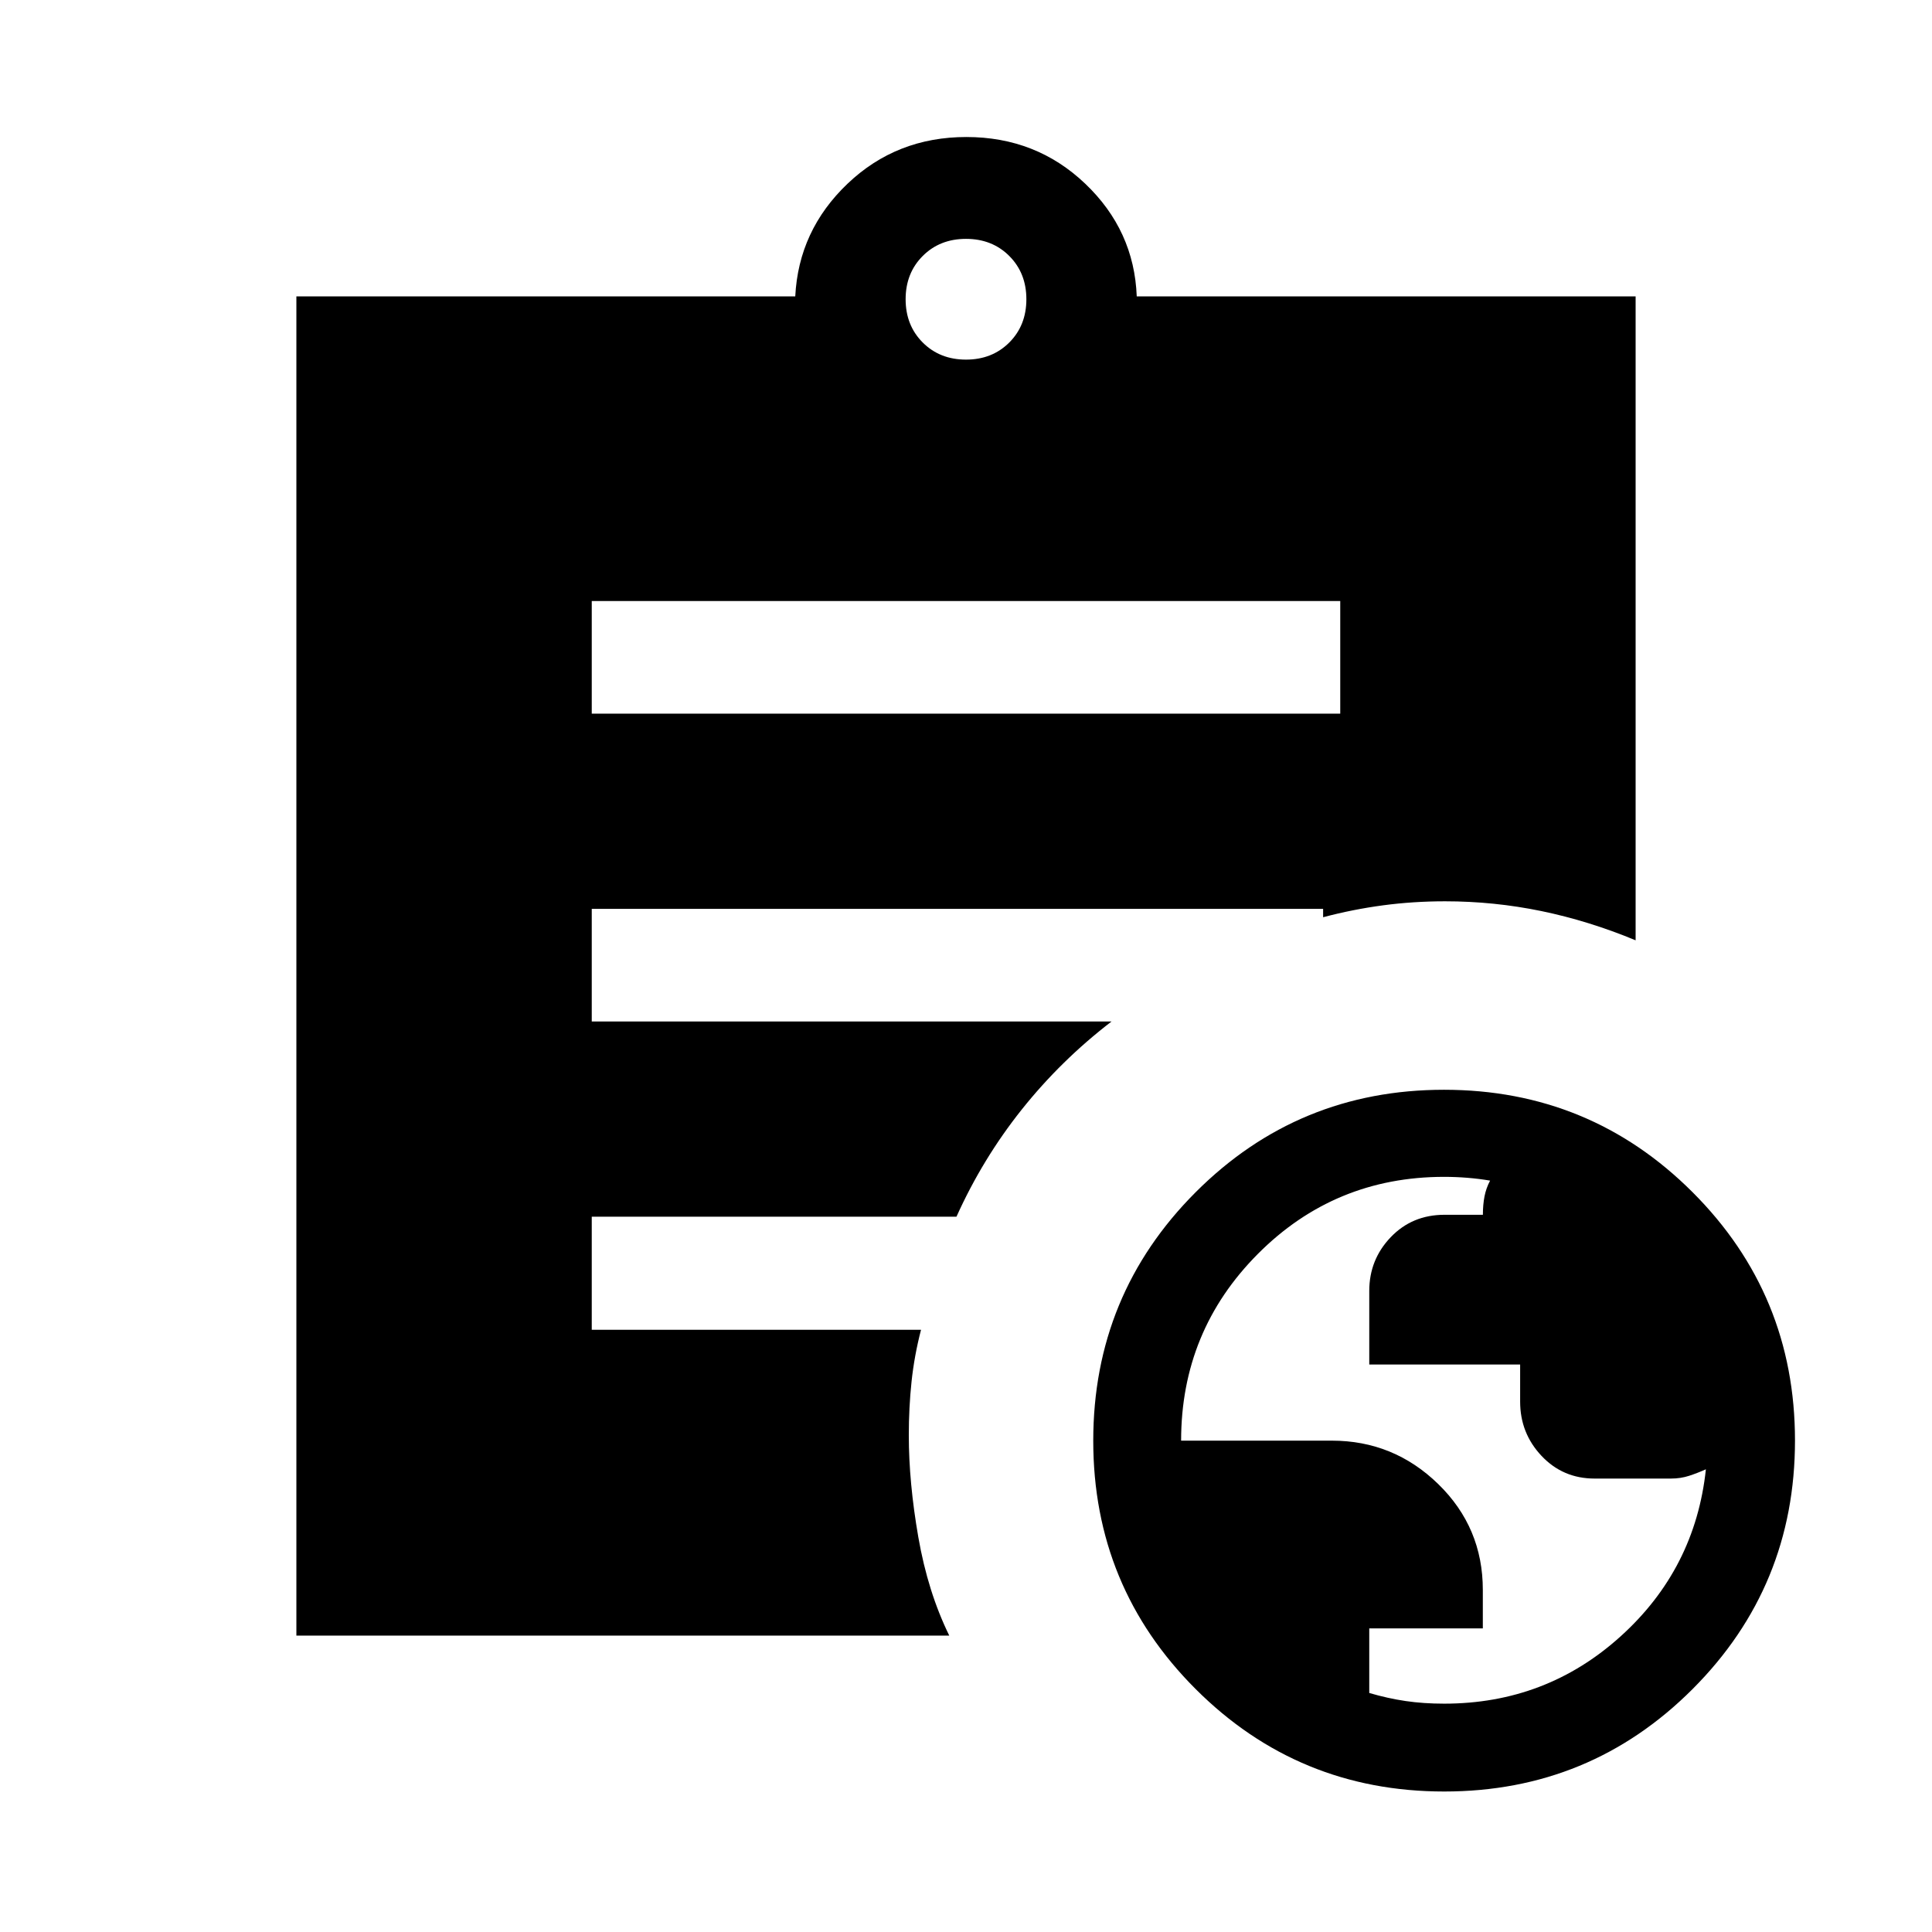 <svg xmlns="http://www.w3.org/2000/svg" height="24" viewBox="0 -960 960 960" width="24"><path d="M717.6-113.46q50.68 0 87.71-33.48 37.04-33.48 42.34-82.98-4.08 1.84-8.31 3.23-4.23 1.38-9.03 1.38h-37.98q-15.72 0-26.35-11.27t-10.63-26.95v-18.45h-74.97v-36.57q0-15.55 10.66-26.69 10.65-11.14 26.72-11.14h19.08q0-5 .8-9.12.8-4.11 2.78-7.86-5.48-.93-11.26-1.4-5.79-.47-11.57-.47-54.44 0-92.57 38.3-38.13 38.3-38.13 92.78h74.88q30.73 0 52.88 21.57 22.16 21.58 22.16 52.6v19.13h-56.43v32.08q9.24 2.71 18.1 4.01 8.86 1.3 19.12 1.3ZM480-781.31q13 0 21.5-8.5t8.5-21.5q0-13-8.5-21.5t-21.5-8.5q-13 0-21.5 8.5t-8.5 21.5q0 13 8.5 21.5t21.5 8.5Zm237.63 711.5q-72.55 0-123.48-50.87-50.92-50.87-50.92-123.42 0-72.55 50.87-123.48 50.87-50.92 123.42-50.92 72.56 0 123.48 50.87t50.92 123.42q0 72.56-50.87 123.48T717.63-69.81ZM294.04-605.39h371.92v-55.96H294.04v55.96Zm177.65 458.12H147.27v-665.46h247.89q1.65-32.81 25.99-56 24.35-23.19 59.04-23.19t59.04 23.19q24.35 23.19 25.61 56h247.89v319.96q-23.27-9.65-46.81-14.52-23.54-4.86-47.84-4.86-15.81 0-30.83 2-15.02 2-29.8 5.92v-4.15H294.04v55.96h258.27q-25.08 19.25-44.56 43.68-19.48 24.43-32.49 53.32H294.04v56.19h163.61q-3.34 12.86-4.71 25.76-1.36 12.89-1.36 26.62 0 23.46 4.73 50.66 4.73 27.19 15.38 48.92Z"/></svg>
